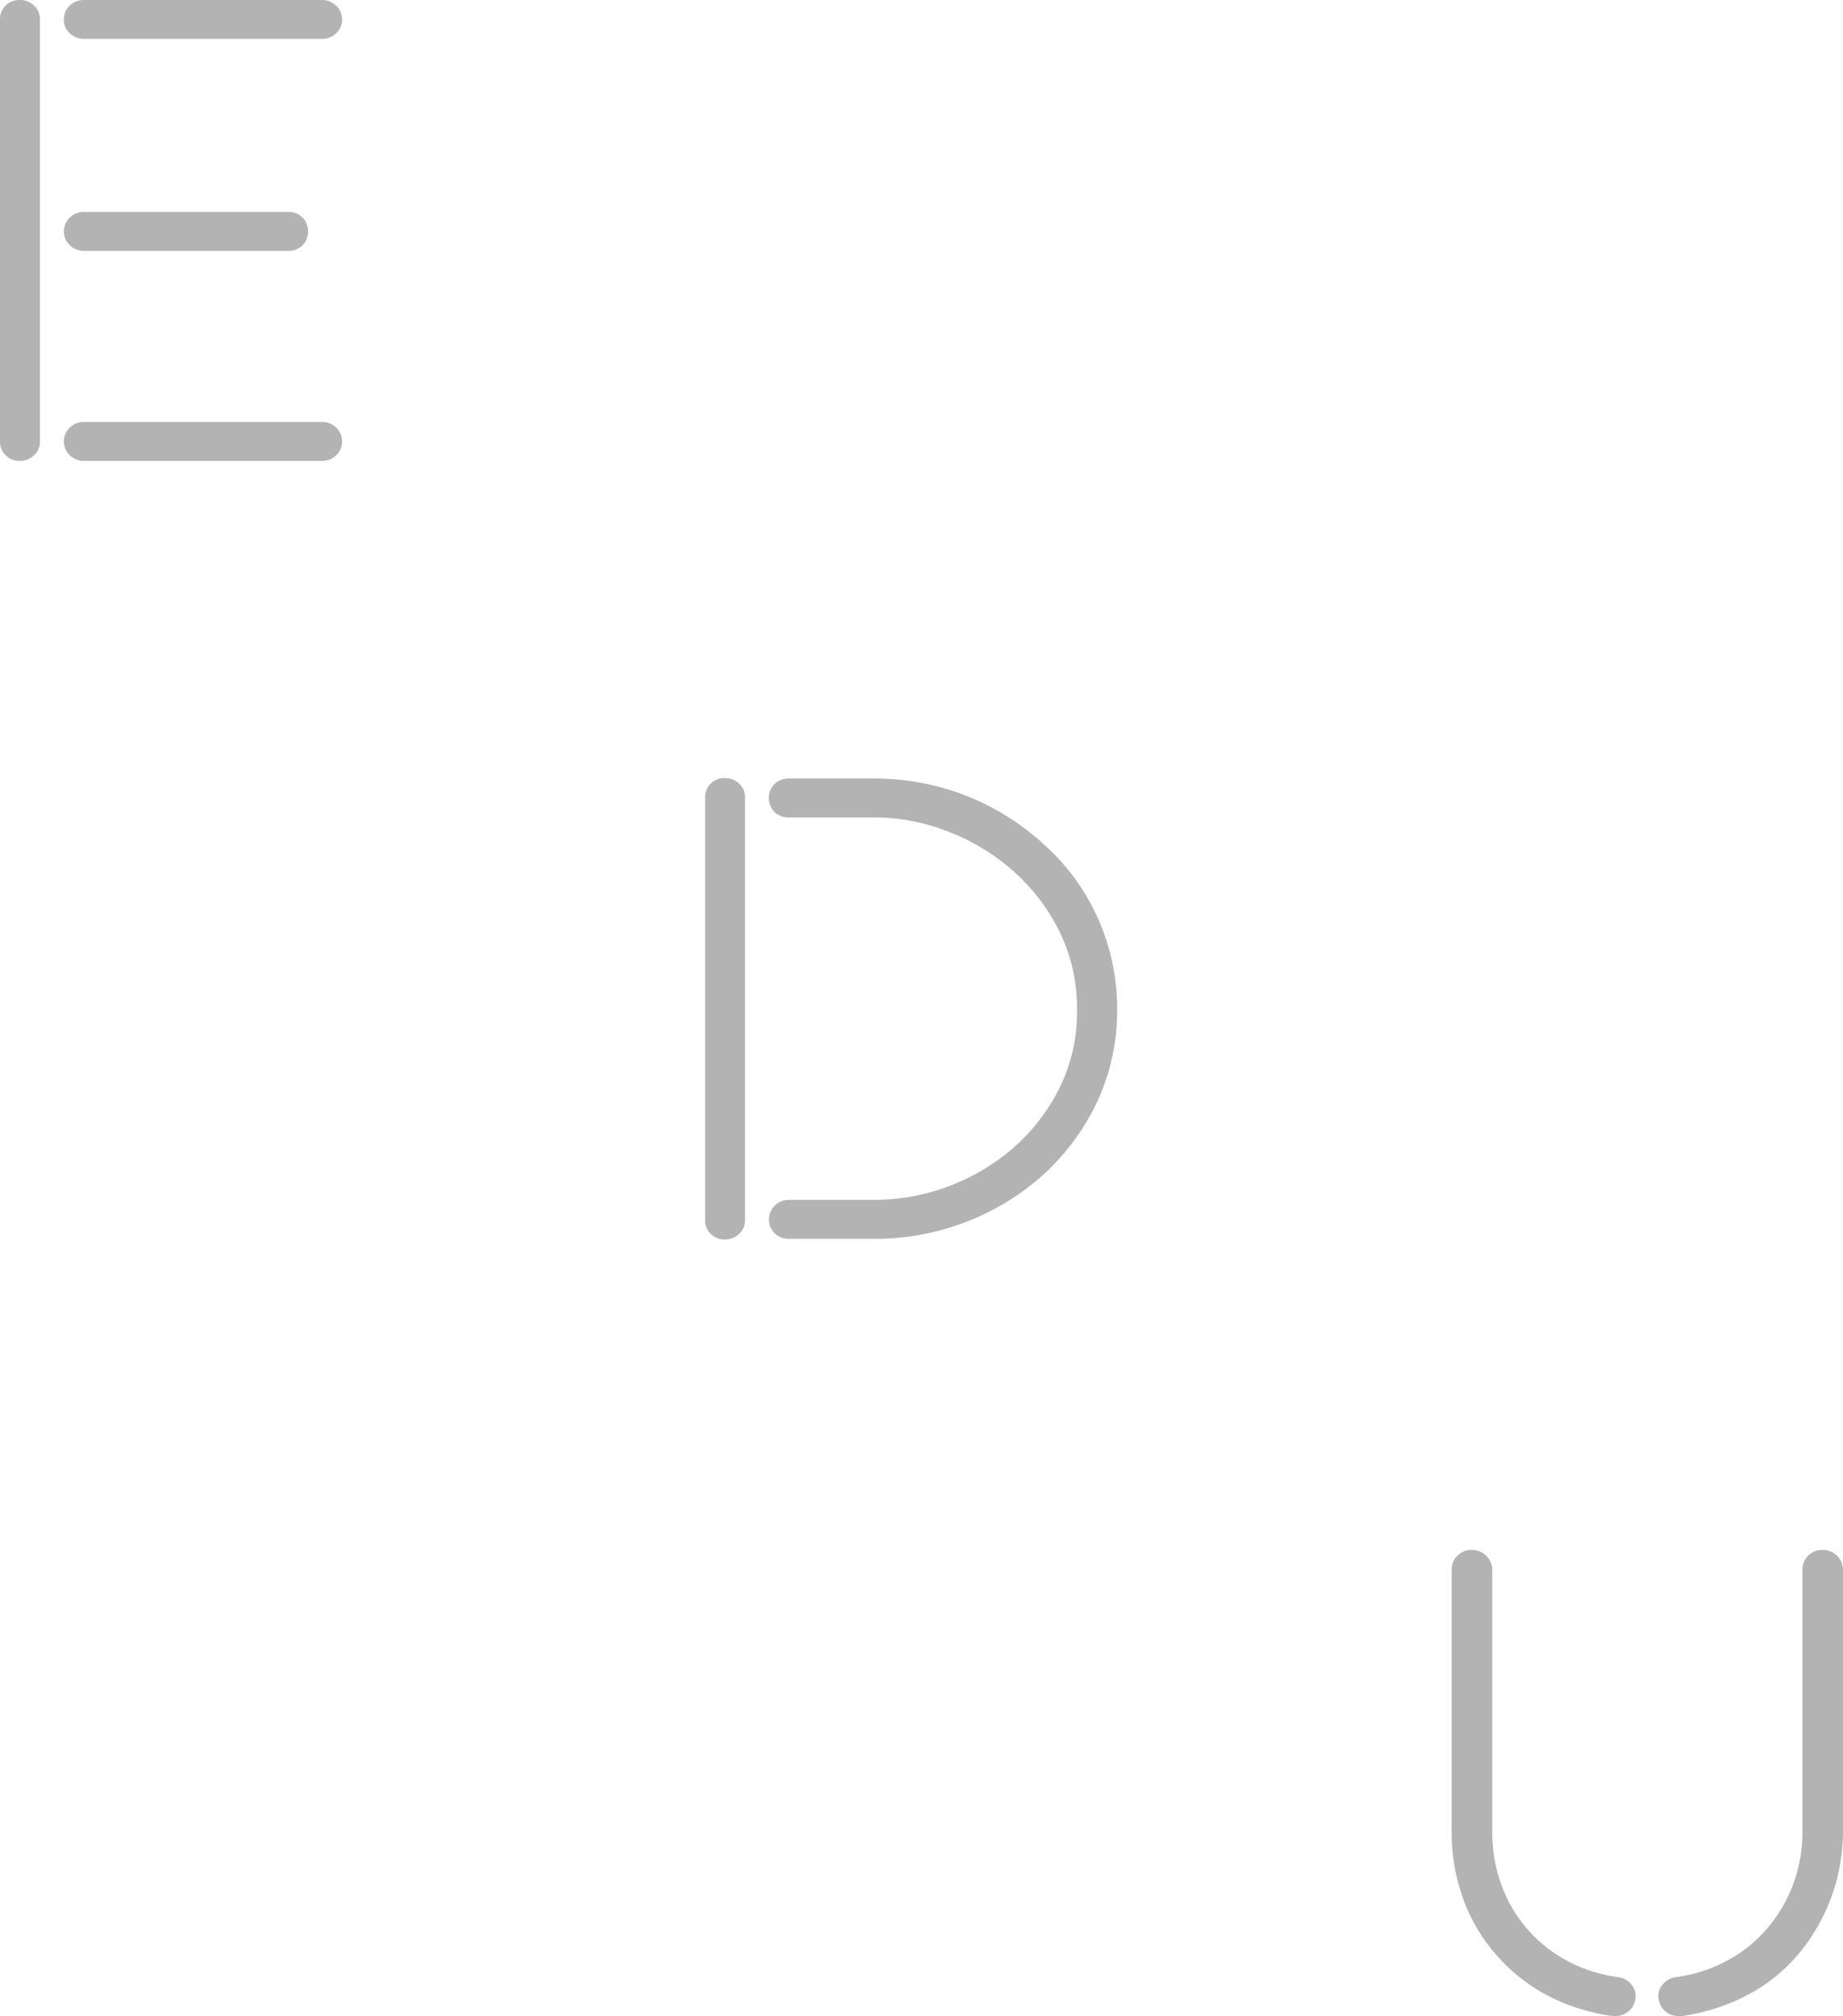 <svg xmlns="http://www.w3.org/2000/svg" viewBox="0 0 366.38 400.83"><defs><style>.cls-1{fill:#b3b3b3;}</style></defs><title>logo-edu-diagonal</title><g id="Layer_2" data-name="Layer 2"><g id="Layer_1-2" data-name="Layer 1"><path class="cls-1" d="M4,91.64a3.92,3.92,0,0,1-2.85-1.1A3.69,3.69,0,0,1,0,87.77V3.87A3.69,3.69,0,0,1,1.12,1.1,3.92,3.92,0,0,1,4,0,4,4,0,0,1,6.75,1.1,3.61,3.61,0,0,1,7.94,3.87v83.9a3.61,3.61,0,0,1-1.19,2.77A4,4,0,0,1,4,91.64ZM64,7.73H16.67a4,4,0,0,1-2.78-1.09A3.62,3.62,0,0,1,12.7,3.87,3.61,3.61,0,0,1,13.89,1.1,4,4,0,0,1,16.67,0H64a4,4,0,0,1,2.78,1.1A3.61,3.61,0,0,1,68,3.87a3.62,3.62,0,0,1-1.19,2.77A4,4,0,0,1,64,7.73ZM57.29,49.88H16.67a4,4,0,0,1-2.78-1.1,3.82,3.82,0,0,1,0-5.54,4,4,0,0,1,2.78-1.1H57.29a3.92,3.92,0,0,1,2.85,1.1,4,4,0,0,1,0,5.54A3.92,3.92,0,0,1,57.29,49.88ZM64,91.64H16.67a4,4,0,0,1-2.78-1.1,3.82,3.82,0,0,1,0-5.54,4,4,0,0,1,2.78-1.1H64A4,4,0,0,1,66.82,85a3.82,3.82,0,0,1,0,5.54A4,4,0,0,1,64,91.64Z"/><path class="cls-1" d="M144.14,246.43a3.88,3.88,0,0,1-2.84-1.1,3.7,3.7,0,0,1-1.13-2.77v-84a3.7,3.7,0,0,1,1.13-2.77,3.88,3.88,0,0,1,2.84-1.1,4,4,0,0,1,2.78,1.1,3.61,3.61,0,0,1,1.19,2.77v84a3.61,3.61,0,0,1-1.19,2.77A4,4,0,0,1,144.14,246.43Zm29.9-.13h-17.2a3.9,3.9,0,0,1-2.84-1.1,3.7,3.7,0,0,1-1.13-2.77,3.91,3.91,0,0,1,4-3.87H174a42.39,42.39,0,0,0,27.26-10.18,38.86,38.86,0,0,0,9.26-11.86,34,34,0,0,0,3.58-15.72,34.59,34.59,0,0,0-3.51-15.66,39.46,39.46,0,0,0-9.2-12,42.16,42.16,0,0,0-12.9-7.8A40.3,40.3,0,0,0,174,162.52h-17.2a3.89,3.89,0,0,1-2.84-1.09,4,4,0,0,1,0-5.55,3.93,3.93,0,0,1,2.84-1.09H174a49.48,49.48,0,0,1,33,12.63,43.73,43.73,0,0,1,15.08,33.38,42.68,42.68,0,0,1-3.9,18.11,46.24,46.24,0,0,1-11.18,15,49.07,49.07,0,0,1-15.28,9.15A49.59,49.59,0,0,1,174,246.3Z"/><path class="cls-1" d="M321.13,400.83h-.66q-14.57-2.19-23.42-12.63A34.53,34.53,0,0,1,290.69,377a38.75,38.75,0,0,1-2.11-12.88V312.16a3.91,3.91,0,0,1,1.12-2.84,3.81,3.81,0,0,1,2.85-1.16,4,4,0,0,1,2.91,1.16,3.82,3.82,0,0,1,1.19,2.84V364.1a30.56,30.56,0,0,0,1.78,10.56,28.35,28.35,0,0,0,5.1,8.77,27.7,27.7,0,0,0,7.94,6.38,29.68,29.68,0,0,0,10.19,3.28,4.08,4.08,0,0,1,2.71,1.55,3.55,3.55,0,0,1,.73,2.84,3.87,3.87,0,0,1-1.39,2.45A4,4,0,0,1,321.13,400.83Zm12.57,0a4,4,0,0,1-2.58-.9,3.82,3.82,0,0,1-1.39-2.45,3.47,3.47,0,0,1,.73-2.84,4.05,4.05,0,0,1,2.71-1.55,29.82,29.82,0,0,0,10.19-3.28,27.79,27.79,0,0,0,7.93-6.38,29.35,29.35,0,0,0,5.17-8.77,29.67,29.67,0,0,0,1.85-10.56V312.16a3.91,3.91,0,0,1,1.12-2.84,3.81,3.81,0,0,1,2.85-1.16,4,4,0,0,1,2.91,1.16,3.82,3.82,0,0,1,1.19,2.84V364.1a38.14,38.14,0,0,1-8.6,24.1,33.72,33.72,0,0,1-10.26,8.38,39.88,39.88,0,0,1-13.16,4.25Z"/></g></g></svg>